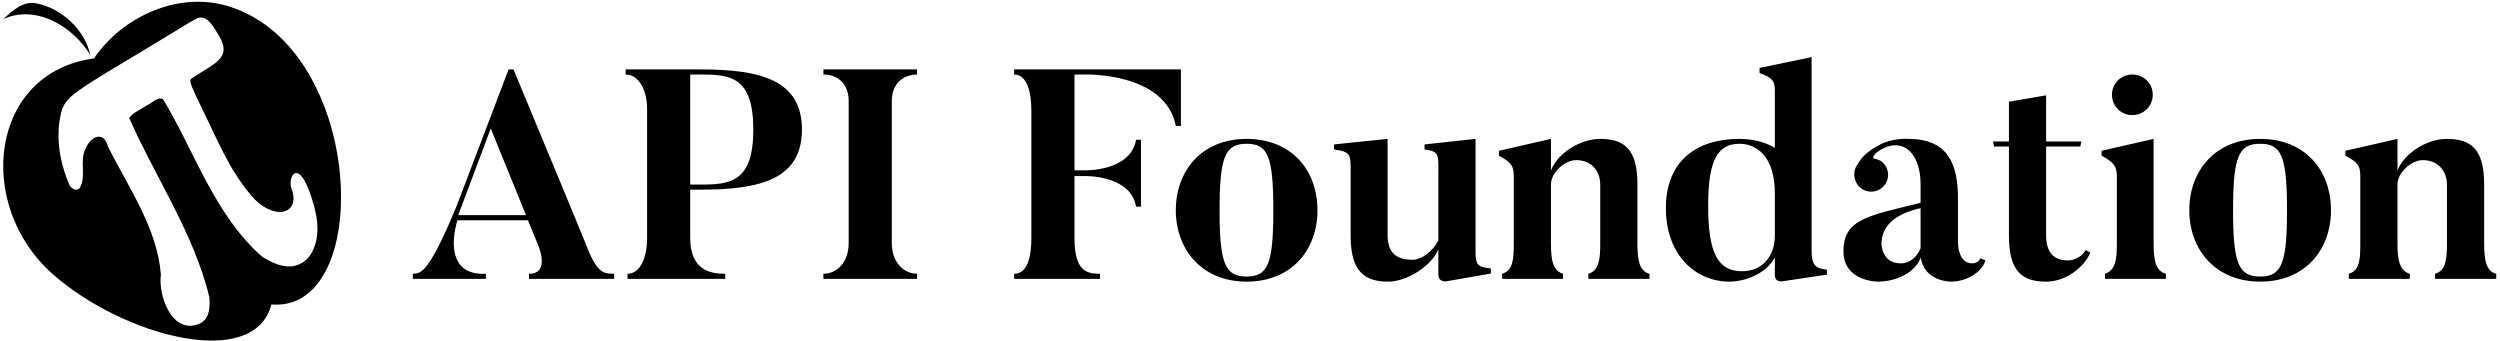 <svg data-v-423bf9ae="" xmlns="http://www.w3.org/2000/svg" viewBox="0 0 668 91" class="iconLeft"><!----><!----><!----><g data-v-423bf9ae="" id="bc50124f-2591-48bd-96a4-2bdf1e1eabf0" fill="black" transform="matrix(5.676,0,0,5.676,108.933,16.109)"><path d="M8.54 9.03C8.54 9.03 8.41 8.67 4.98 0.43L4.75 0.43L2.32 6.82C0.95 10.14 0.60 10.02 0.24 10.05L0.24 10.29L3.68 10.29L3.68 10.05C1.47 10.16 2.34 7.53 2.34 7.53L5.66 7.53L6.08 8.55C6.08 8.55 6.80 10.05 5.71 10.05L5.71 10.29L9.72 10.29L9.72 10.05C9.35 10.02 9.02 10.15 8.54 9.03ZM2.38 7.29L3.91 3.21L5.57 7.29ZM13.80 6.09C16.59 6.09 18.56 5.60 18.56 3.26C18.56 0.92 16.59 0.43 13.80 0.43L10.26 0.43L10.26 0.67C10.88 0.67 11.27 1.41 11.27 2.28L11.27 8.37C11.27 9.32 10.93 10.05 10.35 10.05L10.35 10.29L14.95 10.29L14.95 10.05C14.35 10.05 13.30 9.95 13.30 8.37L13.30 6.09ZM13.30 0.67L13.80 0.67C15.18 0.67 16.27 0.77 16.27 3.26C16.27 5.74 15.18 5.85 13.80 5.85L13.30 5.85ZM19.57 0.43L19.57 0.67C20.19 0.67 20.76 1.05 20.76 1.92L20.76 8.60C20.76 9.55 20.17 10.05 19.57 10.05L19.57 10.29L23.98 10.29L23.98 10.05C23.39 10.05 22.79 9.55 22.79 8.60L22.79 1.92C22.79 1.05 23.38 0.67 23.98 0.67L23.98 0.43ZM28.55 0.43L28.55 0.67C29.16 0.67 29.36 1.50 29.36 2.37L29.36 8.37C29.36 9.32 29.15 10.05 28.55 10.05L28.55 10.29L32.59 10.29L32.59 10.05C31.99 10.05 31.39 9.95 31.39 8.37L31.39 5.45L31.88 5.45C31.88 5.45 34.03 5.39 34.29 6.89L34.52 6.89L34.52 3.74L34.29 3.74C34.03 5.24 31.88 5.18 31.88 5.18L31.39 5.18L31.39 0.67L31.88 0.67C31.88 0.67 35.67 0.55 36.16 3.09L36.40 3.09L36.40 0.43ZM39.49 3.70C37.37 3.70 36.16 5.21 36.16 7.06C36.16 8.89 37.37 10.42 39.49 10.42C41.64 10.42 42.83 8.89 42.83 7.06C42.83 5.21 41.64 3.70 39.49 3.70ZM39.49 10.18C38.49 10.18 38.22 9.59 38.22 7.06C38.22 4.52 38.49 3.93 39.49 3.93C40.50 3.93 40.75 4.52 40.75 7.06C40.75 9.59 40.50 10.18 39.49 10.18ZM50.27 9.00L50.27 3.70L47.87 3.96L47.87 4.20C48.58 4.28 48.52 4.47 48.52 5.32L48.52 8.48C48.23 9.04 47.70 9.39 47.31 9.39C46.49 9.39 46.13 9.02 46.13 8.23L46.13 3.70L43.61 3.96L43.61 4.20C44.42 4.31 44.39 4.44 44.39 5.28L44.39 8.27C44.39 9.95 45.05 10.42 46.16 10.42C47.03 10.42 48.19 9.70 48.52 8.90L48.52 10.14C48.52 10.14 48.54 10.46 48.92 10.40L50.99 10.04L50.99 9.80C50.40 9.73 50.27 9.67 50.27 9.00ZM57.89 8.58L57.89 5.82C57.89 4.13 57.22 3.70 56.13 3.70C55.24 3.70 54.14 4.34 53.82 5.19L53.82 3.70L51.37 4.26L51.37 4.49C51.94 4.80 52.07 4.96 52.07 5.45L52.07 8.61C52.07 9.32 52.05 9.90 51.52 10.05L51.52 10.29L54.39 10.29L54.39 10.05C53.90 9.91 53.82 9.38 53.82 8.61L53.82 5.85C53.82 5.29 54.46 4.70 55.01 4.70C55.71 4.70 56.14 5.19 56.14 5.87L56.14 8.58C56.14 9.30 56.11 9.90 55.58 10.05L55.58 10.29L58.46 10.29L58.46 10.05C57.96 9.93 57.89 9.35 57.89 8.58ZM64.36 8.25C64.36 9.23 63.77 9.93 62.82 9.93C61.68 9.93 61.22 9.09 61.22 6.83C61.22 4.70 61.67 3.93 62.69 3.93C63.49 3.93 64.36 4.51 64.36 6.27ZM66.09 8.93L66.09-0.15L63.64 0.36L63.64 0.60C64.22 0.81 64.36 0.95 64.36 1.44L64.36 4.12C63.91 3.85 63.32 3.70 62.68 3.70C60.72 3.70 59.23 4.70 59.23 6.96C59.23 9.17 60.63 10.42 62.22 10.42C62.87 10.42 63.91 10.11 64.36 9.28L64.36 10.15C64.36 10.15 64.36 10.46 64.75 10.40L66.81 10.09L66.81 9.86C66.23 9.79 66.09 9.62 66.09 8.93ZM71.22 8.85C71.09 9.18 70.77 9.56 70.29 9.56C69.38 9.56 69.38 8.64 69.38 8.64C69.38 7.92 69.85 7.27 71.22 6.96C71.22 6.96 71.22 8.82 71.22 8.85ZM73.65 9.56C72.97 9.56 72.98 8.58 72.98 8.58L72.98 6.50C72.98 4.84 72.48 3.70 70.64 3.70C70.64 3.70 69.92 3.64 69.29 3.98C68.52 4.38 68.33 4.76 68.19 5.00C68.05 5.24 68.07 5.57 68.24 5.84C68.49 6.20 68.98 6.29 69.34 6.05C69.71 5.80 69.80 5.31 69.55 4.94C69.43 4.76 69.24 4.66 69.03 4.63C68.94 4.62 68.99 4.38 69.44 4.16C70.41 3.65 71.22 4.38 71.22 5.84L71.22 6.71C68.77 7.32 67.59 7.46 67.59 8.99C67.59 10.42 69.20 10.42 69.20 10.42C70.20 10.42 71.02 9.90 71.23 9.28C71.39 10.42 72.63 10.42 72.63 10.42C73.51 10.42 74.16 9.87 74.27 9.42L74.03 9.32C73.95 9.56 73.65 9.56 73.65 9.56ZM78.16 9.42C77.46 9.42 77.13 9.02 77.13 8.23L77.13 4.06L78.74 4.06L78.79 3.82L77.13 3.82L77.13 1.65L75.38 1.95L75.38 3.82L74.63 3.82L74.68 4.06L75.38 4.06L75.38 8.27C75.38 9.97 76.03 10.42 77.14 10.42C78.08 10.42 78.93 9.72 79.21 9.06L79.00 8.93C78.88 9.14 78.57 9.42 78.16 9.42ZM82.15 1.62C82.15 1.09 81.72 0.67 81.19 0.67C80.65 0.67 80.23 1.09 80.23 1.62C80.23 2.16 80.65 2.58 81.19 2.58C81.72 2.58 82.15 2.16 82.15 1.62ZM82.19 8.58L82.19 3.70L79.74 4.26L79.74 4.49C80.32 4.80 80.46 5.00 80.46 5.47L80.46 8.58C80.46 9.30 80.43 9.88 79.90 10.05L79.90 10.29L82.77 10.29L82.77 10.05C82.26 9.91 82.19 9.37 82.19 8.58ZM87.21 3.70C85.08 3.70 83.87 5.21 83.87 7.06C83.87 8.89 85.08 10.42 87.21 10.42C89.35 10.42 90.54 8.89 90.54 7.06C90.54 5.21 89.35 3.70 87.21 3.70ZM87.21 10.18C86.20 10.18 85.93 9.59 85.93 7.06C85.93 4.52 86.20 3.93 87.21 3.93C88.21 3.93 88.47 4.52 88.47 7.06C88.47 9.59 88.21 10.18 87.21 10.18ZM97.75 8.58L97.75 5.82C97.75 4.13 97.08 3.70 95.98 3.70C95.10 3.70 94.00 4.34 93.67 5.19L93.67 3.70L91.22 4.26L91.22 4.49C91.80 4.80 91.92 4.96 91.92 5.45L91.92 8.61C91.92 9.32 91.91 9.90 91.38 10.05L91.38 10.29L94.25 10.29L94.25 10.05C93.76 9.91 93.67 9.38 93.67 8.61L93.67 5.85C93.67 5.29 94.32 4.70 94.86 4.70C95.56 4.70 96.00 5.19 96.00 5.87L96.00 8.58C96.00 9.30 95.97 9.90 95.44 10.05L95.44 10.29L98.32 10.29L98.32 10.05C97.82 9.93 97.75 9.35 97.75 8.58Z"></path></g><!----><g data-v-423bf9ae="" id="56dad723-76c3-45cb-be3d-de32c4ad4a1e" transform="matrix(1.003,0,0,1.003,0.857,0.735)" stroke="none" fill="black"><path d="M-.018 4.348l1.365-.522C9.805.951 18.861 6.776 23.192 13.907 21.789 7.288 15.662 1.557 9.028.202 5.352-.682 2.488 2.168-.018 4.348m57.178 3.9c2.932 4.71 1.494 6.586-2.659 9.206-3.088 1.879-4.559 2.774-4.589 3.054-.209.65.109 1.504 2.224 5.974 5.275 10.658 7.793 17.53 13.873 24.79 5.916 7.064 13.452 5.206 10.767-1.84-.794-2.085.59-5.775 2.685-3.204 1.603 1.642 4.083 9.03 4.208 12.878.336 4.324-1.215 9.882-6.01 10.983-3.088.645-6.231-.87-8.779-2.508-12.579-11.142-17.825-27.786-26.266-41.848-1.582-.862-3.108 1.184-4.54 1.715-1.494 1.074-3.434 1.714-4.521 3.249 6.957 15.76 17.197 30.65 21.374 47.727.273 3.759-.385 5.991-2.559 7.052-7.273 3.136-11.143-7.299-10.363-13.059-1.004-12.51-8.645-23.155-14.086-34.081-1.072-4.27-4.601-2.85-5.952.482-1.785 3.337.373 7.707-1.73 10.733-.882.537-1.672.233-2.516-.824-2.782-6.3-4.007-13.79-1.998-20.503 1.601-3.329 2.515-4.146 21.158-15.226 3.37-2.051 6.737-4.108 10.118-6.14 1.544-.928 3.125-1.993 4.772-2.749 2.608-.948 4.239 2.346 5.389 4.139m-32.983 6.586C-3.581 18.556-7.71 53.83 13.205 72.303c18.689 16.508 53.664 25.876 58.231 8.072 16.076 1.395 21.936-22.226 16.699-44.319C84.676 21.359 75.888 6.271 60.878 1.22c-13.48-4.657-28.886 2.128-36.701 13.614"></path></g><!----></svg>